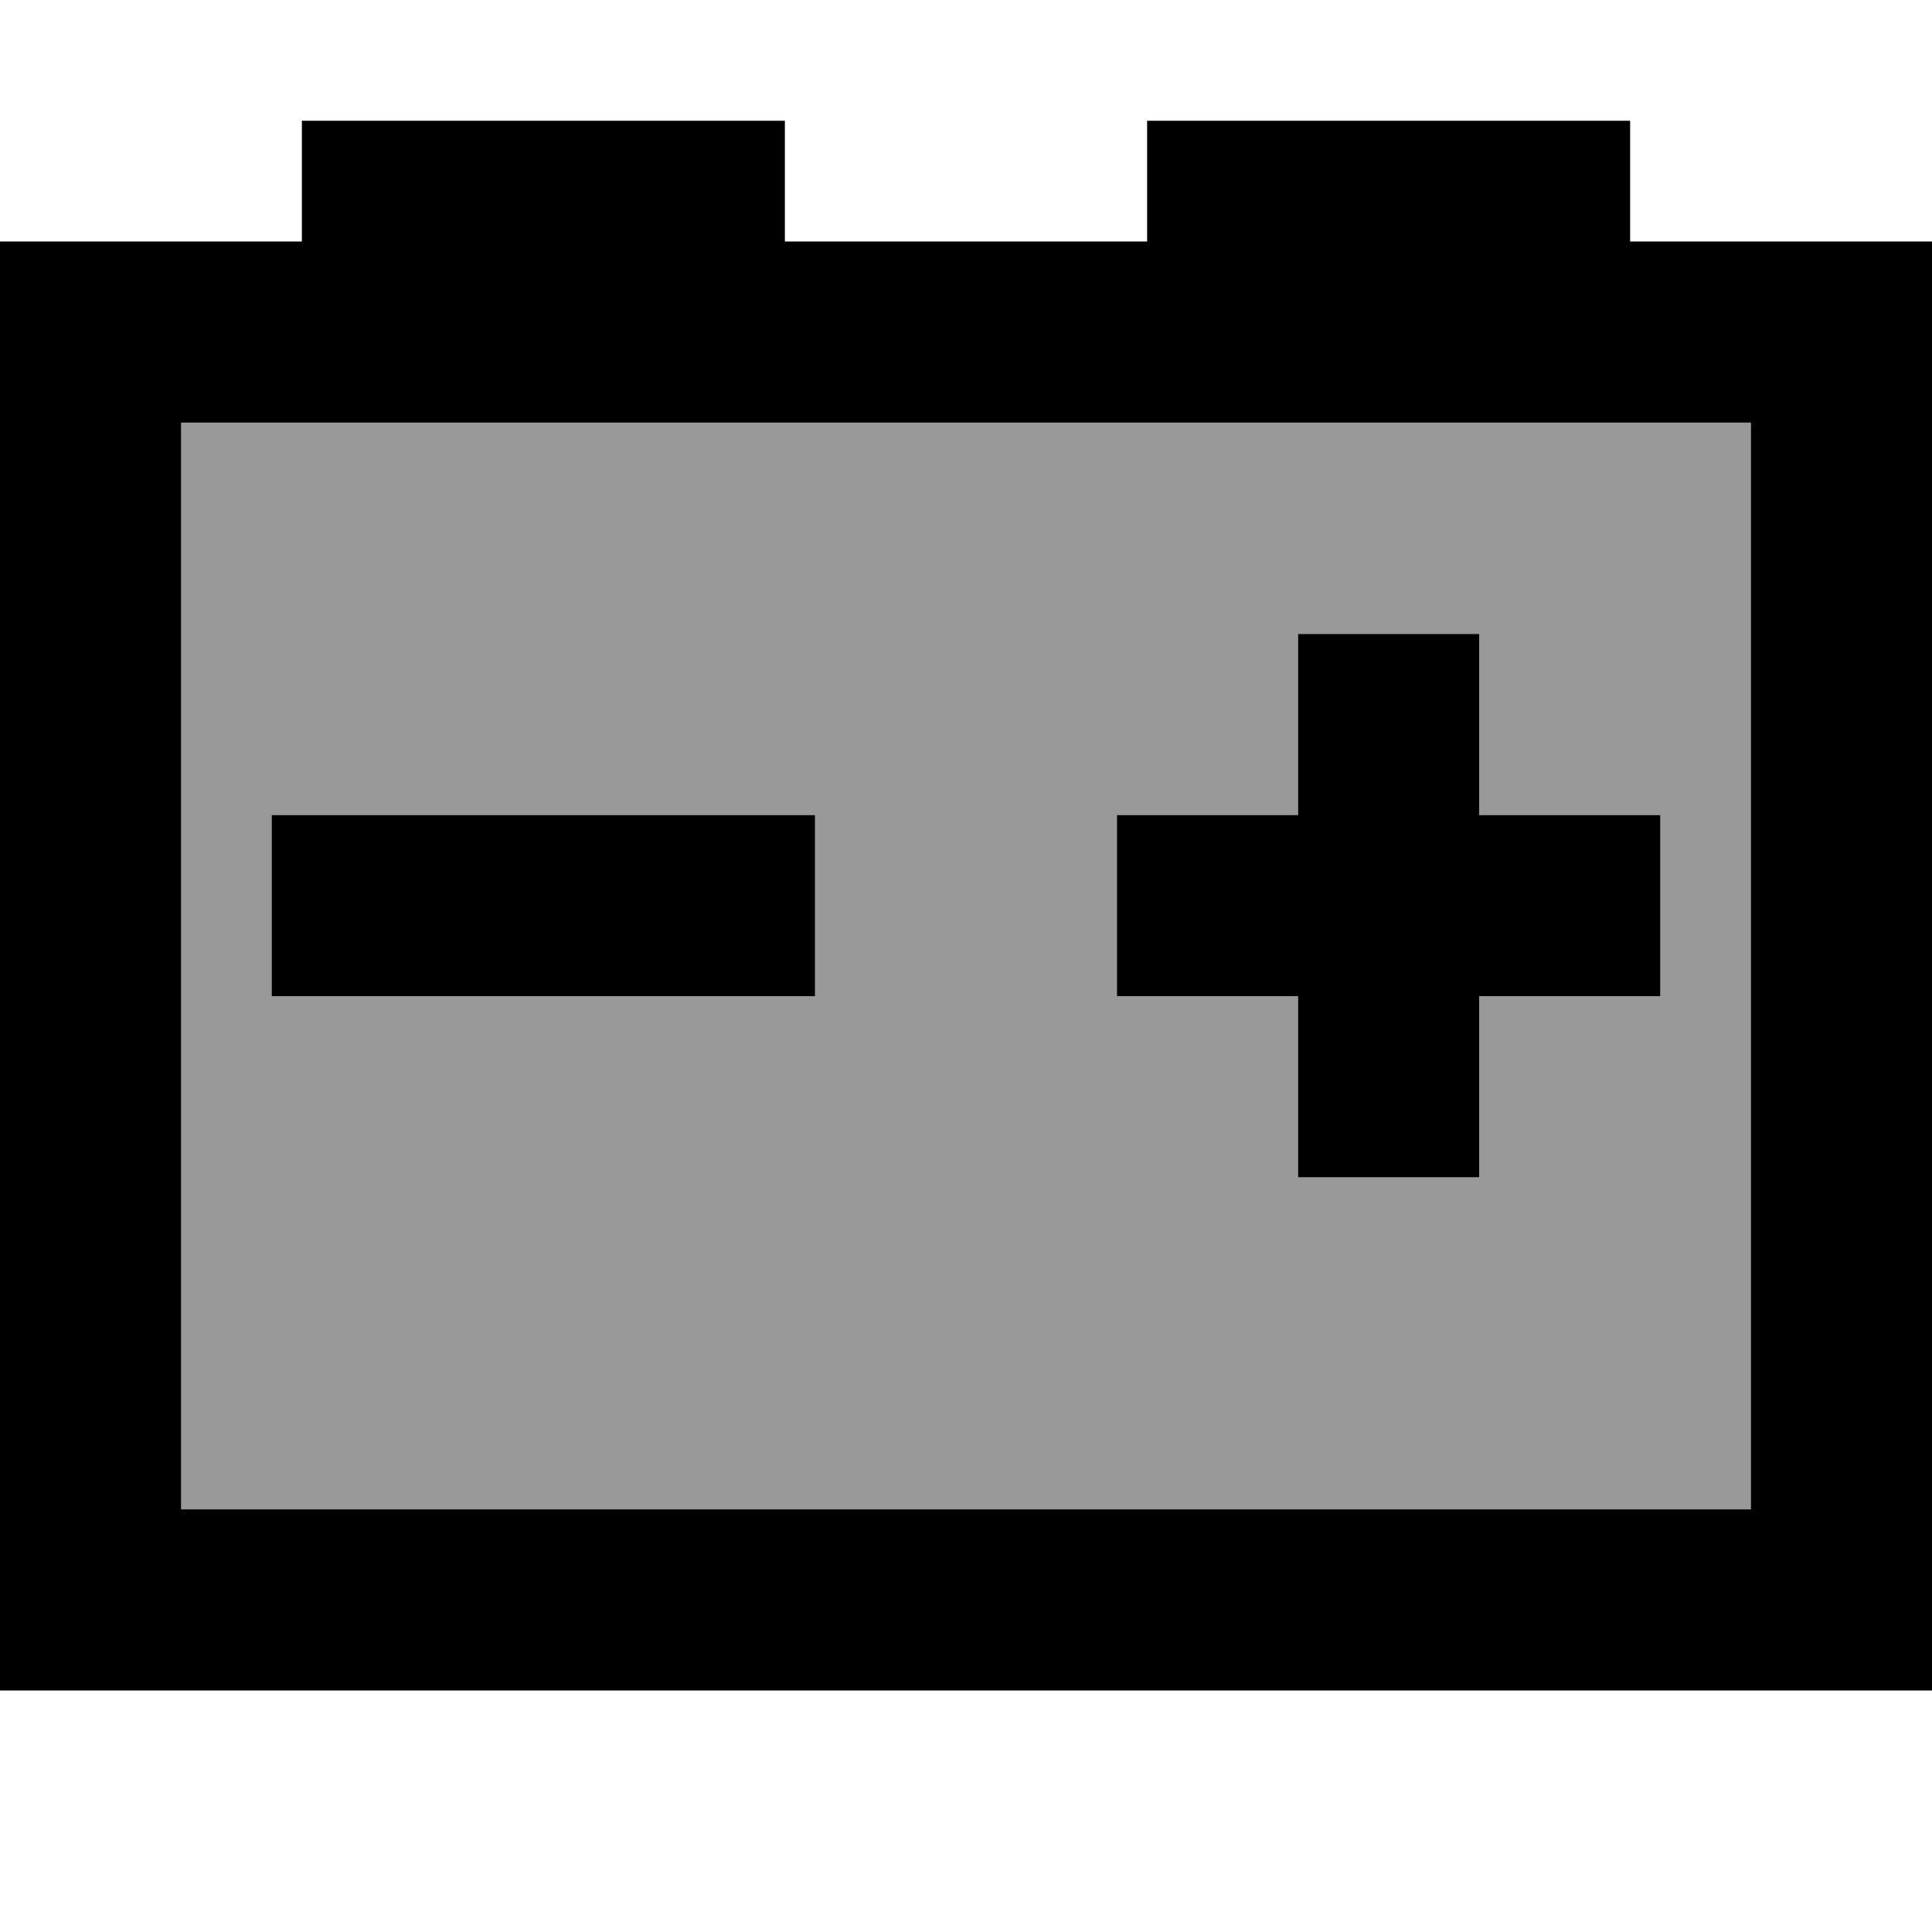 <svg fill="currentColor" xmlns="http://www.w3.org/2000/svg" viewBox="0 0 512 512"><!--! Font Awesome Pro 7.1.0 by @fontawesome - https://fontawesome.com License - https://fontawesome.com/license (Commercial License) Copyright 2025 Fonticons, Inc. --><path opacity=".4" fill="currentColor" d="M48 112l416 0 0 288-416 0 0-288zM72 216l0 48 144 0 0-48-144 0zm224 0l0 48 48 0 0 48 48 0 0-48 48 0 0-48-48 0 0-48-48 0 0 48-48 0z"/><path fill="currentColor" d="M80 32l128 0 0 32 96 0 0-32 128 0 0 32 80 0 0 384-512 0 0-384 80 0 0-32zM48 112l0 288 416 0 0-288-416 0zm344 56l0 48 48 0 0 48-48 0 0 48-48 0 0-48-48 0 0-48 48 0 0-48 48 0zM96 216l120 0 0 48-144 0 0-48 24 0z"/></svg>